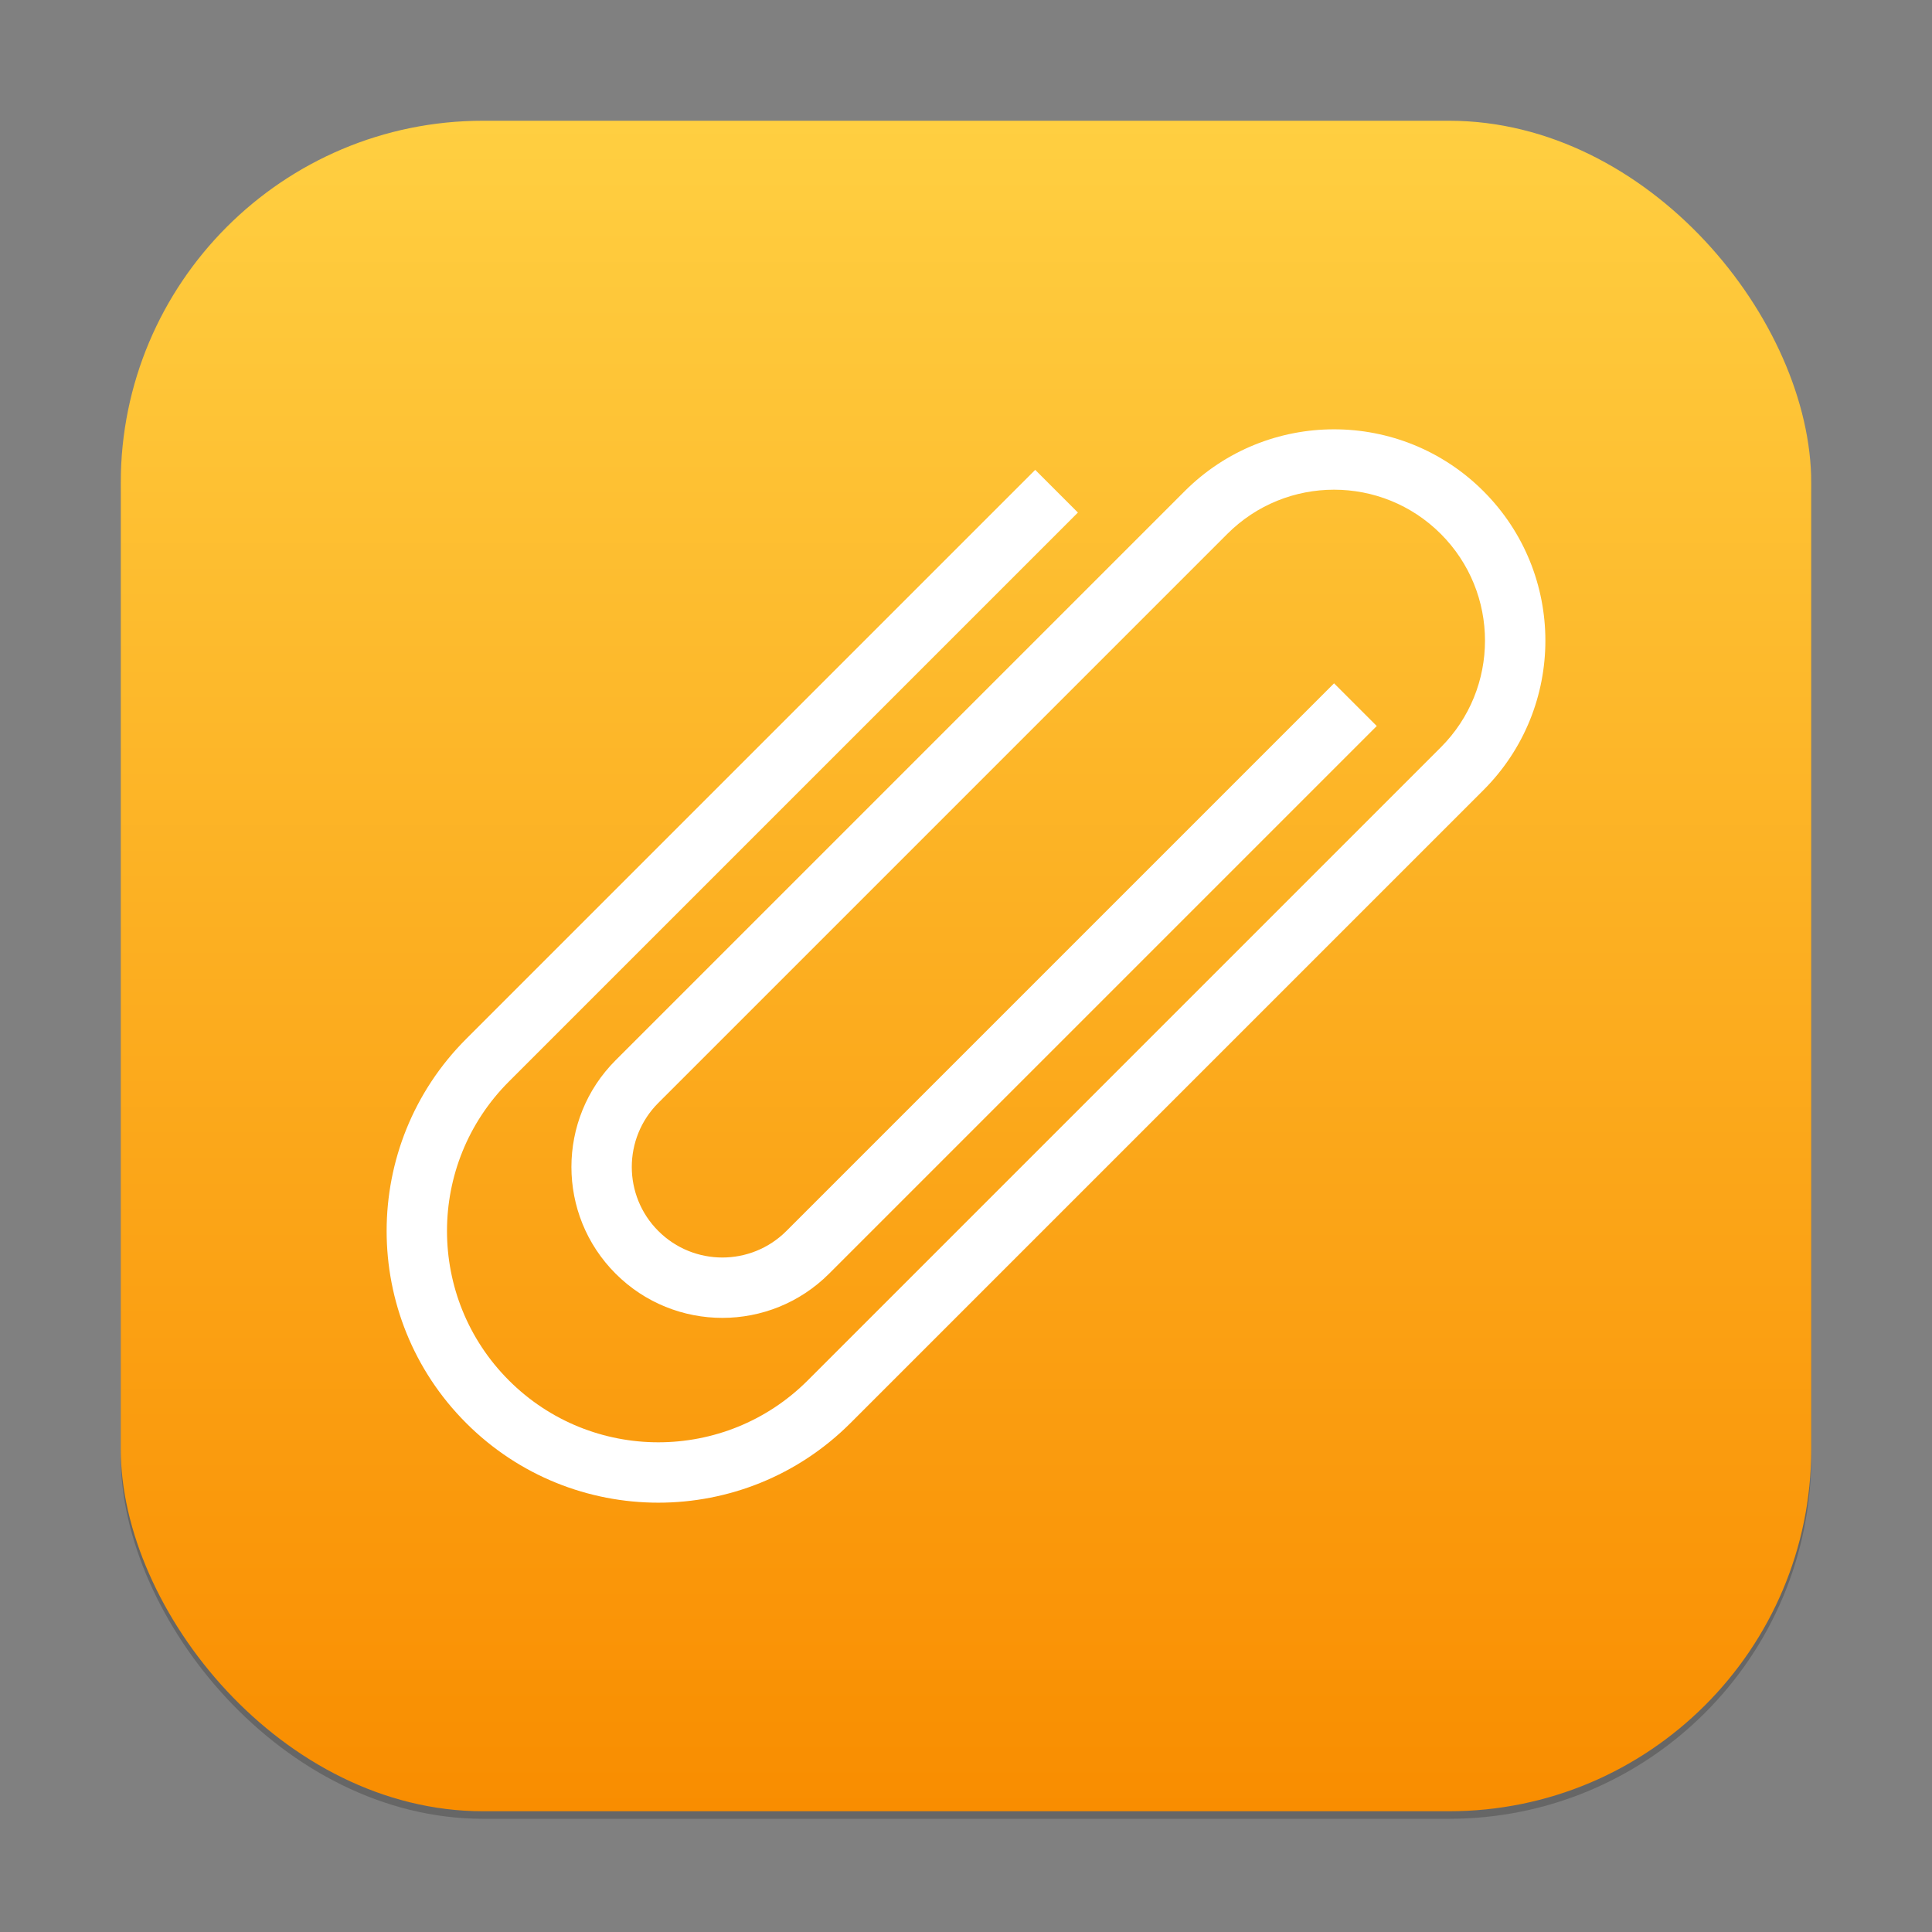<?xml version="1.0" encoding="UTF-8" standalone="no"?>
<!-- Created with Inkscape (http://www.inkscape.org/) -->

<svg
   width="256"
   height="256"
   viewBox="0 0 256 256"
   version="1.1"
   id="svg1"
   inkscape:version="1.4.2 (ebf0e940d0, 2025-05-08)"
   sodipodi:docname="ktnef.svg"
   xmlns:inkscape="http://www.inkscape.org/namespaces/inkscape"
   xmlns:sodipodi="http://sodipodi.sourceforge.net/DTD/sodipodi-0.dtd"
   xmlns:xlink="http://www.w3.org/1999/xlink"
   xmlns="http://www.w3.org/2000/svg"
   xmlns:svg="http://www.w3.org/2000/svg">
  <rect x="0" y="0" width="256" height="256" fill="#808080" stroke="none"/>
  <sodipodi:namedview
     id="namedview1"
     pagecolor="#ffffff"
     bordercolor="#000000"
     borderopacity="0.25"
     inkscape:showpageshadow="2"
     inkscape:pageopacity="0.0"
     inkscape:pagecheckerboard="0"
     inkscape:deskcolor="#d1d1d1"
     inkscape:document-units="px"
     inkscape:zoom="3.1054688"
     inkscape:cx="128"
     inkscape:cy="128"
     inkscape:window-width="1920"
     inkscape:window-height="1010"
     inkscape:window-x="0"
     inkscape:window-y="0"
     inkscape:window-maximized="1"
     inkscape:current-layer="svg1" />
  <defs
     id="defs1">
    <linearGradient
       inkscape:collect="always"
       xlink:href="#linearGradient3788"
       id="linearGradient4"
       x1="16"
       y1="30"
       x2="16"
       y2="2"
       gradientUnits="userSpaceOnUse"
       gradientTransform="scale(8)" />
    <linearGradient
       inkscape:collect="always"
       id="linearGradient3788">
      <stop
         style="stop-color:#f98d00;stop-opacity:1;"
         offset="0"
         id="stop3784" />
      <stop
         style="stop-color:#ffcf41;stop-opacity:1;"
         offset="1"
         id="stop3786" />
    </linearGradient>
  </defs>
  <rect
     style="opacity:0.2;fill:#000000;stroke-width:14"
     id="rect1"
     width="224"
     height="224"
     x="16"
     y="17"
     ry="48" />
  <rect
     style="fill:url(#linearGradient4);stroke-width:8"
     id="rect2"
     width="224"
     height="224"
     x="16"
     y="16"
     ry="48" />
  <path
     id="rect950"
     style="fill:#ffffff;stroke-width:8.552;stroke-linecap:round"
     d="m 196.569,65.088 c -10.935,-10.935 -28.663,-10.935 -39.598,0 L 81.574,140.485 c -7.81,7.81 -7.81,20.474 0,28.284 7.81,7.81 20.474,7.81 28.284,0 l 72.569,-72.569 -5.657,-5.657 -72.569,72.569 c -4.686,4.686 -12.284,4.686 -16.971,0 -4.686,-4.686 -4.686,-12.284 0,-16.971 L 162.627,70.745 c 7.81,-7.81 20.474,-7.81 28.284,0 7.811,7.81 7.811,20.474 0,28.284 l -83.882,83.882 c -10.935,10.935 -28.663,10.935 -39.598,0 -10.935,-10.935 -10.935,-28.663 0,-39.598 L 142.828,67.917 137.172,62.26 61.775,137.657 c -14.059,14.059 -14.059,36.853 0,50.912 14.059,14.059 36.853,14.059 50.912,0 l 83.882,-83.882 c 10.935,-10.935 10.935,-28.663 0,-39.598 z"
     sodipodi:nodetypes="sssssccsssssssssccsssss" />
</svg>
